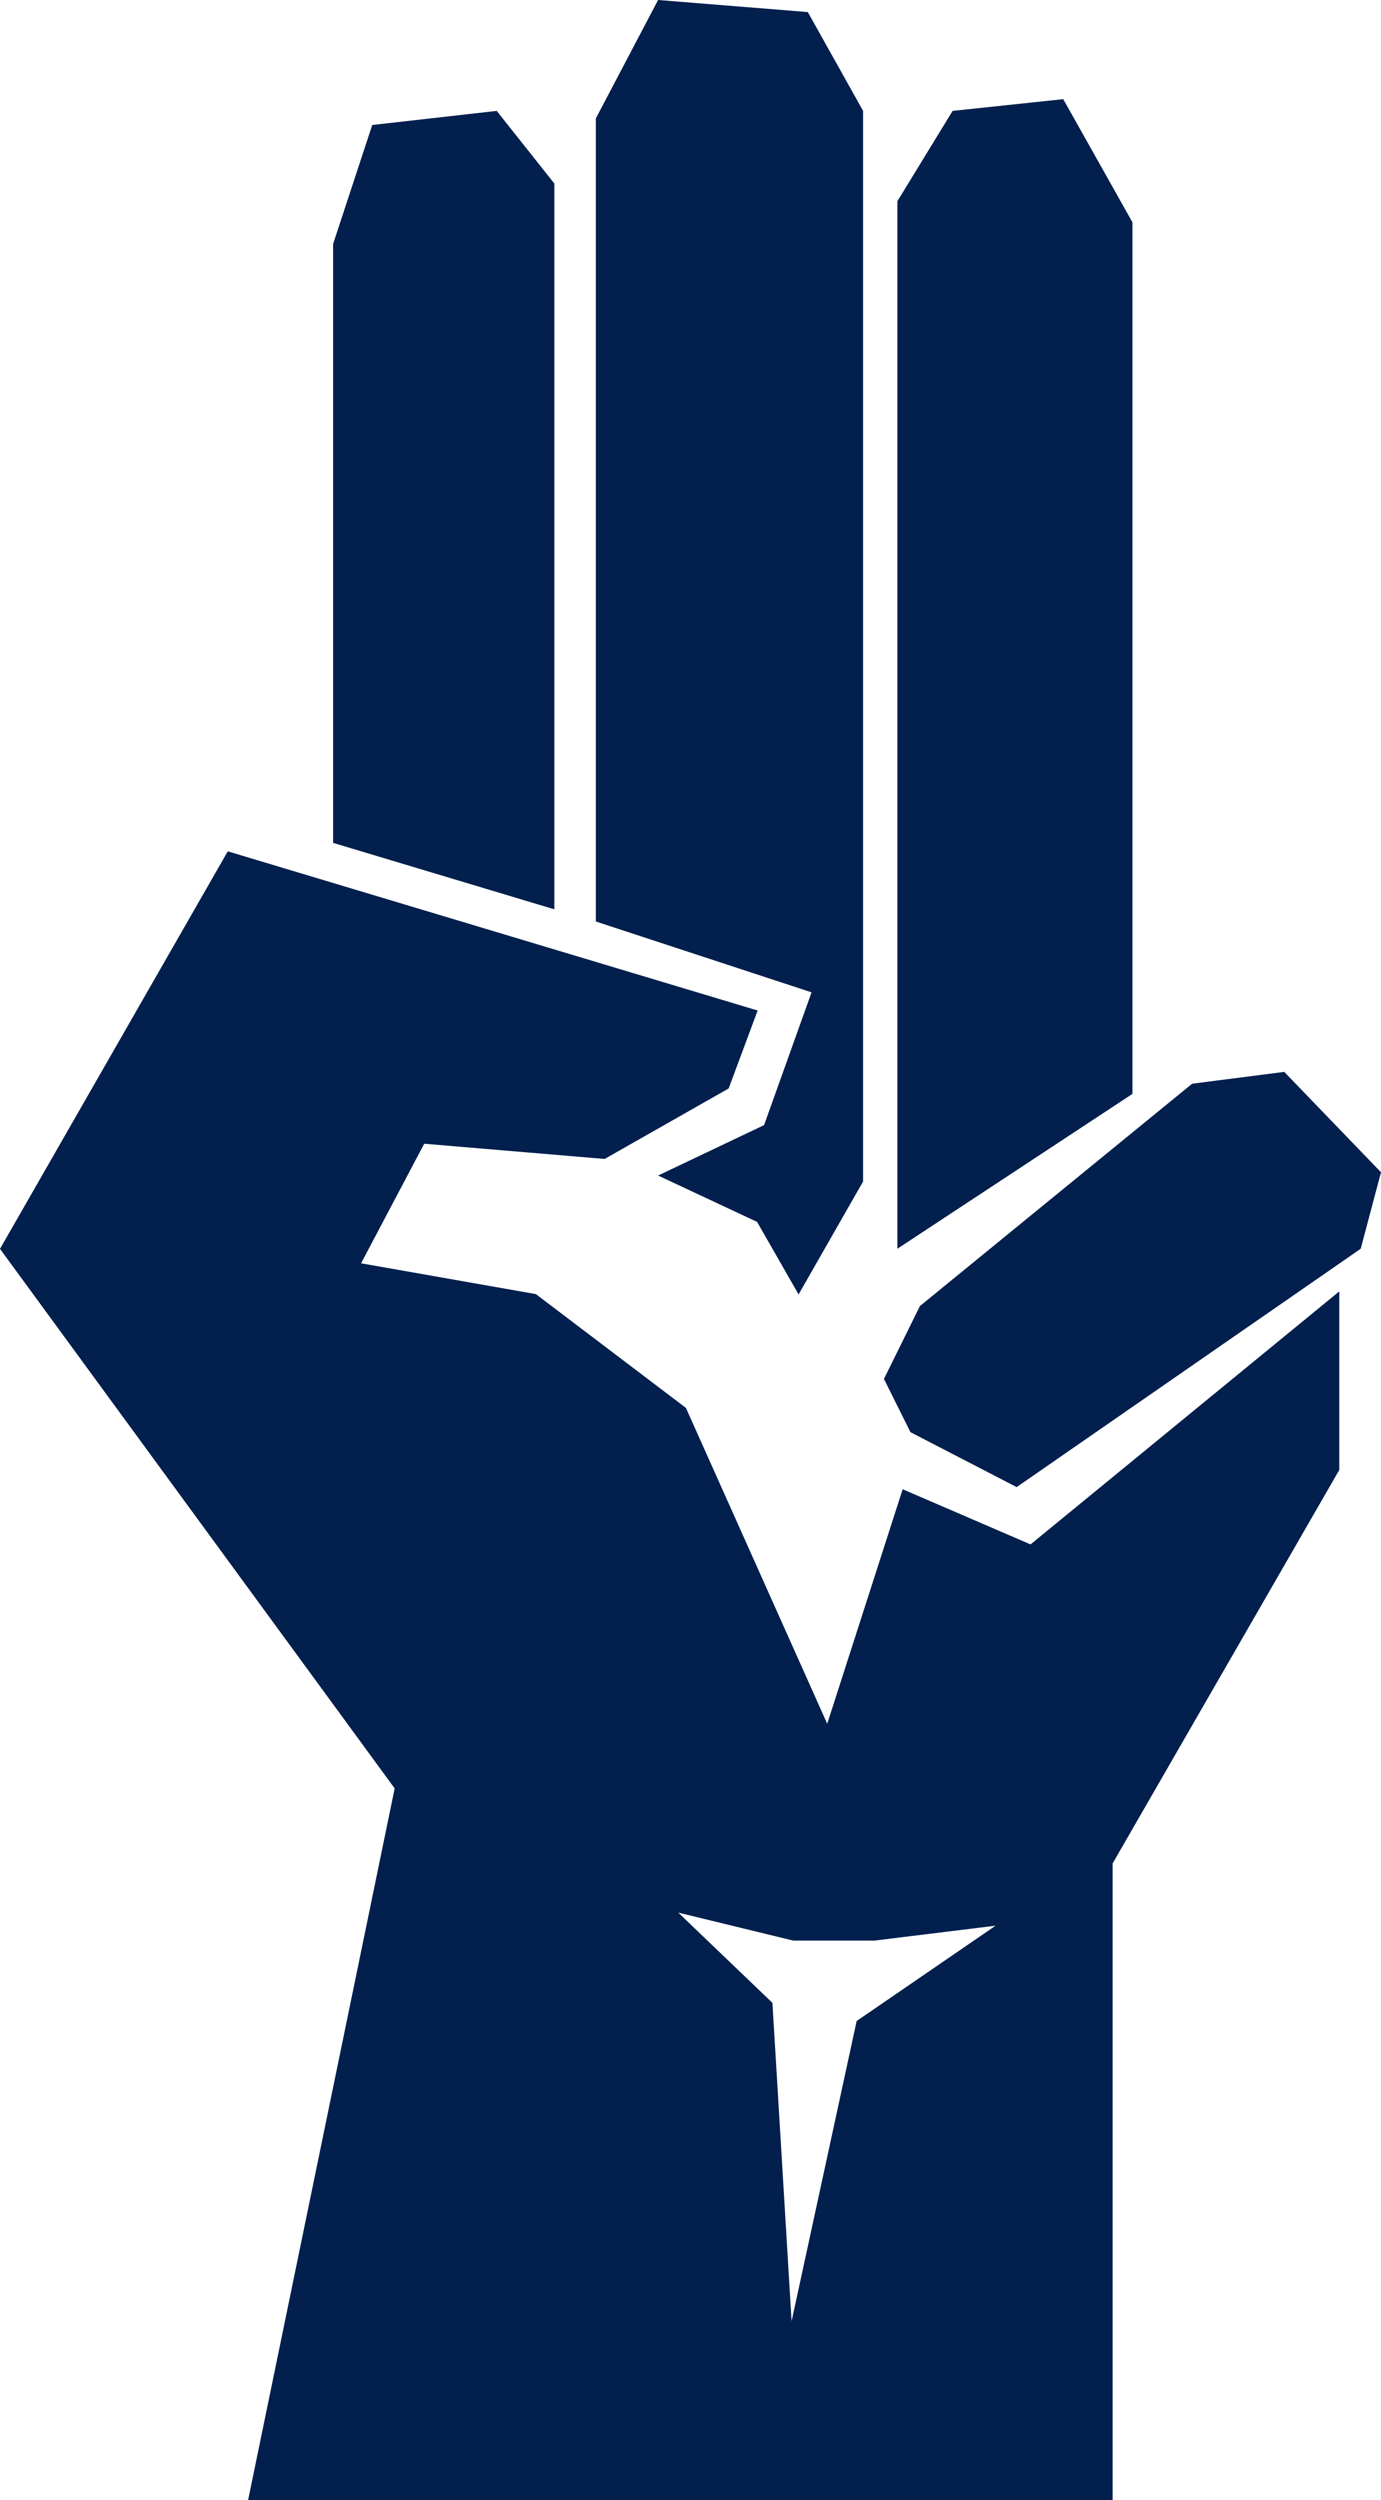 <svg id="Layer_1" data-name="Layer 1" xmlns="http://www.w3.org/2000/svg" viewBox="0 0 122.47 221.64"><defs><style>.cls-1{fill:#021f4d;}</style></defs><title>three-finger-salute</title><polygon class="cls-1" points="105.72 96.07 81.58 115.78 78.39 122.24 80.74 126.96 90.16 131.83 120.67 110.7 122.47 103.92 113.89 95.02 105.72 96.07"/><polygon class="cls-1" points="29.54 74.72 29.54 21.63 33.01 11.08 44.05 9.83 49.16 16.27 49.16 80.61 29.54 74.72"/><polygon class="cls-1" points="67.76 99.74 58.36 104.21 67.14 108.32 70.82 114.75 76.54 104.74 76.54 9.83 71.64 1.07 58.36 0 52.84 10.5 52.84 81.69 71.97 87.97 67.76 99.74"/><polygon class="cls-1" points="79.58 110.7 79.58 17.84 84.48 9.83 94.29 8.79 100.43 19.71 100.43 96.97 79.58 110.7"/><path class="cls-1" d="M294.19,282.2l-11.34-4.89-6.69,20.79-12.53-28-13.31-10.09-15.5-2.73,5.6-10.6,16,1.35,11-6.25,2.57-6.91L223,220.76,202.8,256l35,47.83-13,63.1h76.67V310.48l20.1-34.88V259.77Zm-15.42,42.25L273,351.07l-1.7-28.23-8.35-8,10.19,2.48h7.22L291.09,316Z" transform="translate(-202.8 -145.29)"/></svg>